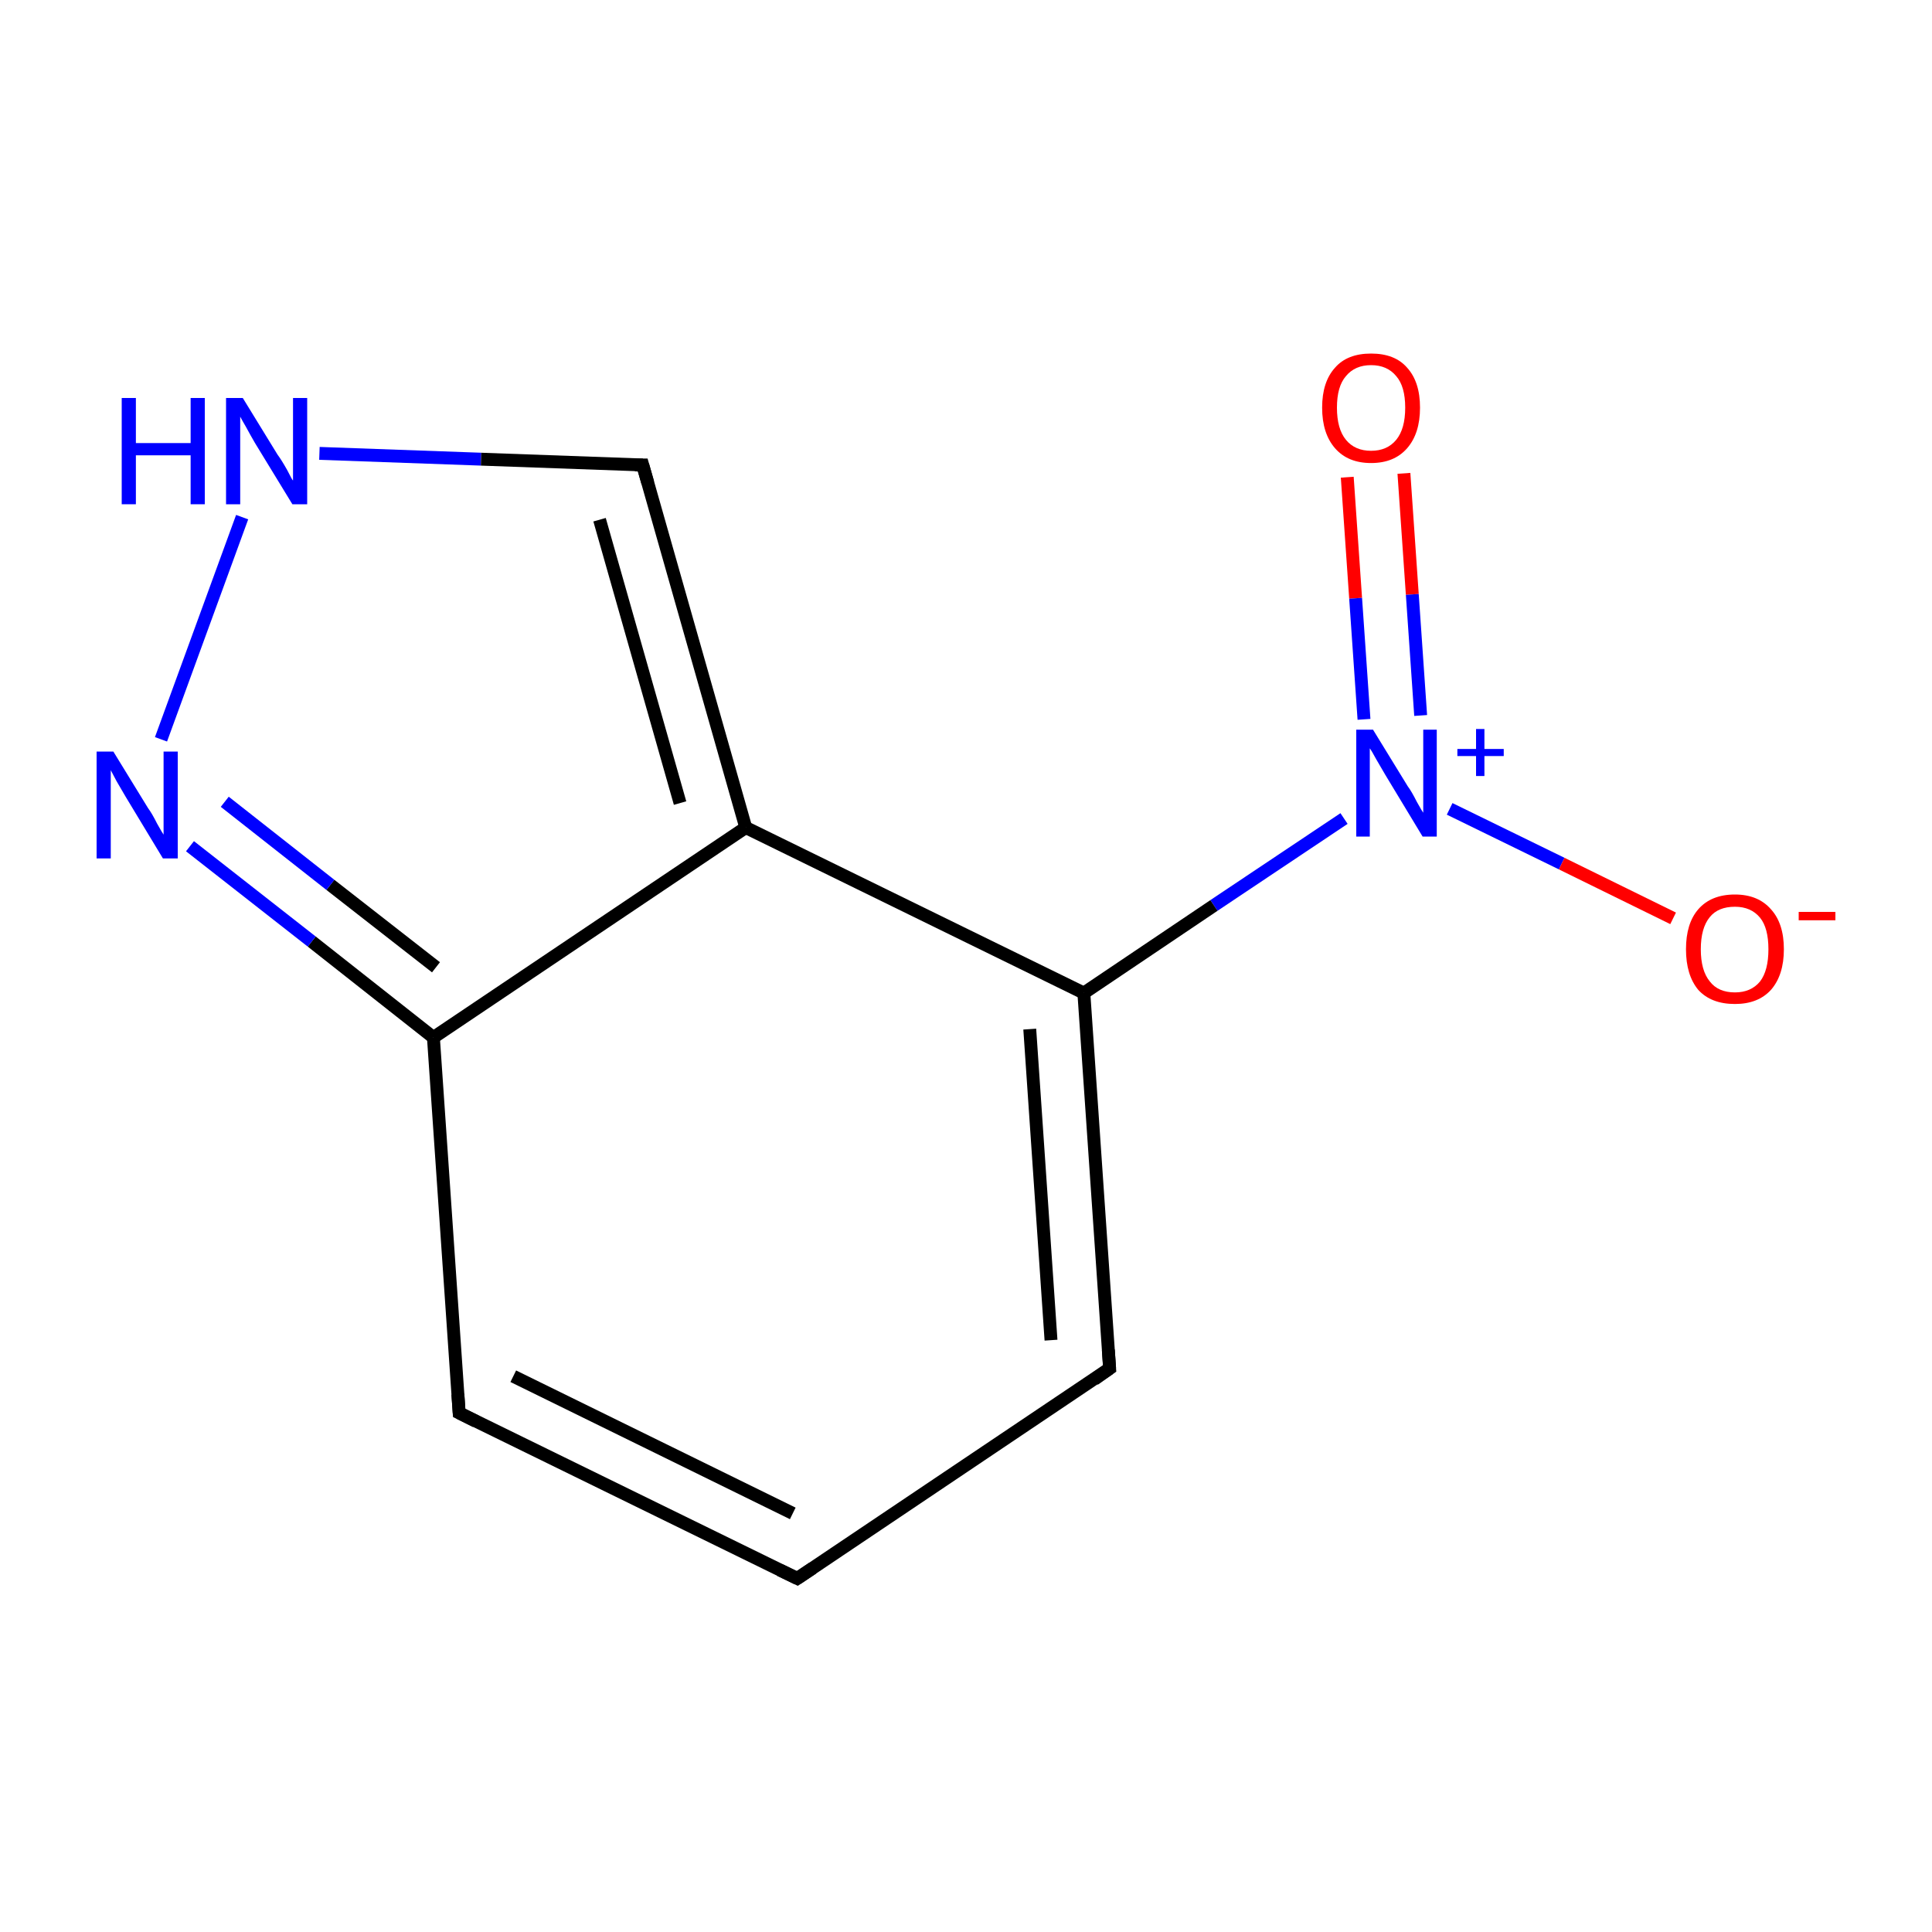 <?xml version='1.0' encoding='iso-8859-1'?>
<svg version='1.1' baseProfile='full'
              xmlns='http://www.w3.org/2000/svg'
                      xmlns:rdkit='http://www.rdkit.org/xml'
                      xmlns:xlink='http://www.w3.org/1999/xlink'
                  xml:space='preserve'
width='300px' height='300px' viewBox='0 0 300 300'>
<!-- END OF HEADER -->
<rect style='opacity:1.0;fill:#FFFFFF;stroke:none' width='300.0' height='300.0' x='0.0' y='0.0'> </rect>
<path class='bond-0 atom-0 atom-1' d='M 218.0,73.5 L 219.3,92.3' style='fill:none;fill-rule:evenodd;stroke:#FF0000;stroke-width:2.0px;stroke-linecap:butt;stroke-linejoin:miter;stroke-opacity:1' />
<path class='bond-0 atom-0 atom-1' d='M 219.3,92.3 L 220.6,111.1' style='fill:none;fill-rule:evenodd;stroke:#0000FF;stroke-width:2.0px;stroke-linecap:butt;stroke-linejoin:miter;stroke-opacity:1' />
<path class='bond-0 atom-0 atom-1' d='M 209.2,74.1 L 210.5,92.9' style='fill:none;fill-rule:evenodd;stroke:#FF0000;stroke-width:2.0px;stroke-linecap:butt;stroke-linejoin:miter;stroke-opacity:1' />
<path class='bond-0 atom-0 atom-1' d='M 210.5,92.9 L 211.8,111.7' style='fill:none;fill-rule:evenodd;stroke:#0000FF;stroke-width:2.0px;stroke-linecap:butt;stroke-linejoin:miter;stroke-opacity:1' />
<path class='bond-1 atom-1 atom-2' d='M 225.1,125.6 L 242.5,134.1' style='fill:none;fill-rule:evenodd;stroke:#0000FF;stroke-width:2.0px;stroke-linecap:butt;stroke-linejoin:miter;stroke-opacity:1' />
<path class='bond-1 atom-1 atom-2' d='M 242.5,134.1 L 259.8,142.6' style='fill:none;fill-rule:evenodd;stroke:#FF0000;stroke-width:2.0px;stroke-linecap:butt;stroke-linejoin:miter;stroke-opacity:1' />
<path class='bond-2 atom-1 atom-3' d='M 208.7,127.1 L 188.5,140.6' style='fill:none;fill-rule:evenodd;stroke:#0000FF;stroke-width:2.0px;stroke-linecap:butt;stroke-linejoin:miter;stroke-opacity:1' />
<path class='bond-2 atom-1 atom-3' d='M 188.5,140.6 L 168.3,154.2' style='fill:none;fill-rule:evenodd;stroke:#000000;stroke-width:2.0px;stroke-linecap:butt;stroke-linejoin:miter;stroke-opacity:1' />
<path class='bond-3 atom-3 atom-4' d='M 168.3,154.2 L 172.3,212.5' style='fill:none;fill-rule:evenodd;stroke:#000000;stroke-width:2.0px;stroke-linecap:butt;stroke-linejoin:miter;stroke-opacity:1' />
<path class='bond-3 atom-3 atom-4' d='M 159.9,159.8 L 163.2,208.1' style='fill:none;fill-rule:evenodd;stroke:#000000;stroke-width:2.0px;stroke-linecap:butt;stroke-linejoin:miter;stroke-opacity:1' />
<path class='bond-4 atom-4 atom-5' d='M 172.3,212.5 L 123.8,245.1' style='fill:none;fill-rule:evenodd;stroke:#000000;stroke-width:2.0px;stroke-linecap:butt;stroke-linejoin:miter;stroke-opacity:1' />
<path class='bond-5 atom-5 atom-6' d='M 123.8,245.1 L 71.3,219.4' style='fill:none;fill-rule:evenodd;stroke:#000000;stroke-width:2.0px;stroke-linecap:butt;stroke-linejoin:miter;stroke-opacity:1' />
<path class='bond-5 atom-5 atom-6' d='M 123.1,235.0 L 79.7,213.7' style='fill:none;fill-rule:evenodd;stroke:#000000;stroke-width:2.0px;stroke-linecap:butt;stroke-linejoin:miter;stroke-opacity:1' />
<path class='bond-6 atom-6 atom-7' d='M 71.3,219.4 L 67.3,161.1' style='fill:none;fill-rule:evenodd;stroke:#000000;stroke-width:2.0px;stroke-linecap:butt;stroke-linejoin:miter;stroke-opacity:1' />
<path class='bond-7 atom-7 atom-8' d='M 67.3,161.1 L 48.4,146.2' style='fill:none;fill-rule:evenodd;stroke:#000000;stroke-width:2.0px;stroke-linecap:butt;stroke-linejoin:miter;stroke-opacity:1' />
<path class='bond-7 atom-7 atom-8' d='M 48.4,146.2 L 29.5,131.4' style='fill:none;fill-rule:evenodd;stroke:#0000FF;stroke-width:2.0px;stroke-linecap:butt;stroke-linejoin:miter;stroke-opacity:1' />
<path class='bond-7 atom-7 atom-8' d='M 67.7,150.2 L 51.3,137.4' style='fill:none;fill-rule:evenodd;stroke:#000000;stroke-width:2.0px;stroke-linecap:butt;stroke-linejoin:miter;stroke-opacity:1' />
<path class='bond-7 atom-7 atom-8' d='M 51.3,137.4 L 34.9,124.5' style='fill:none;fill-rule:evenodd;stroke:#0000FF;stroke-width:2.0px;stroke-linecap:butt;stroke-linejoin:miter;stroke-opacity:1' />
<path class='bond-8 atom-8 atom-9' d='M 25.0,114.8 L 37.6,80.3' style='fill:none;fill-rule:evenodd;stroke:#0000FF;stroke-width:2.0px;stroke-linecap:butt;stroke-linejoin:miter;stroke-opacity:1' />
<path class='bond-9 atom-9 atom-10' d='M 49.6,70.4 L 74.7,71.3' style='fill:none;fill-rule:evenodd;stroke:#0000FF;stroke-width:2.0px;stroke-linecap:butt;stroke-linejoin:miter;stroke-opacity:1' />
<path class='bond-9 atom-9 atom-10' d='M 74.7,71.3 L 99.8,72.2' style='fill:none;fill-rule:evenodd;stroke:#000000;stroke-width:2.0px;stroke-linecap:butt;stroke-linejoin:miter;stroke-opacity:1' />
<path class='bond-10 atom-10 atom-11' d='M 99.8,72.2 L 115.8,128.5' style='fill:none;fill-rule:evenodd;stroke:#000000;stroke-width:2.0px;stroke-linecap:butt;stroke-linejoin:miter;stroke-opacity:1' />
<path class='bond-10 atom-10 atom-11' d='M 93.1,80.7 L 105.6,124.7' style='fill:none;fill-rule:evenodd;stroke:#000000;stroke-width:2.0px;stroke-linecap:butt;stroke-linejoin:miter;stroke-opacity:1' />
<path class='bond-11 atom-11 atom-3' d='M 115.8,128.5 L 168.3,154.2' style='fill:none;fill-rule:evenodd;stroke:#000000;stroke-width:2.0px;stroke-linecap:butt;stroke-linejoin:miter;stroke-opacity:1' />
<path class='bond-12 atom-11 atom-7' d='M 115.8,128.5 L 67.3,161.1' style='fill:none;fill-rule:evenodd;stroke:#000000;stroke-width:2.0px;stroke-linecap:butt;stroke-linejoin:miter;stroke-opacity:1' />
<path d='M 172.1,209.6 L 172.3,212.5 L 169.9,214.2' style='fill:none;stroke:#000000;stroke-width:2.0px;stroke-linecap:butt;stroke-linejoin:miter;stroke-miterlimit:10;stroke-opacity:1;' />
<path d='M 126.2,243.5 L 123.8,245.1 L 121.1,243.8' style='fill:none;stroke:#000000;stroke-width:2.0px;stroke-linecap:butt;stroke-linejoin:miter;stroke-miterlimit:10;stroke-opacity:1;' />
<path d='M 73.9,220.7 L 71.3,219.4 L 71.1,216.5' style='fill:none;stroke:#000000;stroke-width:2.0px;stroke-linecap:butt;stroke-linejoin:miter;stroke-miterlimit:10;stroke-opacity:1;' />
<path d='M 98.6,72.2 L 99.8,72.2 L 100.6,75.0' style='fill:none;stroke:#000000;stroke-width:2.0px;stroke-linecap:butt;stroke-linejoin:miter;stroke-miterlimit:10;stroke-opacity:1;' />
<path class='atom-0' d='M 205.3 63.3
Q 205.3 59.3, 207.3 57.1
Q 209.2 54.9, 212.9 54.9
Q 216.6 54.9, 218.5 57.1
Q 220.5 59.3, 220.5 63.3
Q 220.5 67.3, 218.5 69.6
Q 216.5 71.9, 212.9 71.9
Q 209.3 71.9, 207.3 69.6
Q 205.3 67.3, 205.3 63.3
M 212.9 70.0
Q 215.4 70.0, 216.8 68.3
Q 218.2 66.6, 218.2 63.3
Q 218.2 60.0, 216.8 58.4
Q 215.4 56.7, 212.9 56.7
Q 210.4 56.7, 209.0 58.4
Q 207.6 60.0, 207.6 63.3
Q 207.6 66.6, 209.0 68.3
Q 210.4 70.0, 212.9 70.0
' fill='#FF0000'/>
<path class='atom-1' d='M 213.2 113.3
L 218.6 122.1
Q 219.2 122.9, 220.0 124.5
Q 220.9 126.1, 221.0 126.2
L 221.0 113.3
L 223.1 113.3
L 223.1 129.9
L 220.9 129.9
L 215.1 120.3
Q 214.4 119.1, 213.7 117.9
Q 213.0 116.6, 212.7 116.2
L 212.7 129.9
L 210.6 129.9
L 210.6 113.3
L 213.2 113.3
' fill='#0000FF'/>
<path class='atom-1' d='M 226.3 116.3
L 229.2 116.3
L 229.2 113.2
L 230.5 113.2
L 230.5 116.3
L 233.5 116.3
L 233.5 117.4
L 230.5 117.4
L 230.5 120.5
L 229.2 120.5
L 229.2 117.4
L 226.3 117.4
L 226.3 116.3
' fill='#0000FF'/>
<path class='atom-2' d='M 261.8 147.4
Q 261.8 143.4, 263.7 141.2
Q 265.7 138.9, 269.4 138.9
Q 273.0 138.9, 275.0 141.2
Q 277.0 143.4, 277.0 147.4
Q 277.0 151.4, 275.0 153.7
Q 273.0 155.9, 269.4 155.9
Q 265.7 155.9, 263.7 153.7
Q 261.8 151.4, 261.8 147.4
M 269.4 154.1
Q 271.9 154.1, 273.3 152.4
Q 274.6 150.7, 274.6 147.4
Q 274.6 144.1, 273.3 142.5
Q 271.9 140.8, 269.4 140.8
Q 266.8 140.8, 265.5 142.4
Q 264.1 144.1, 264.1 147.4
Q 264.1 150.7, 265.5 152.4
Q 266.8 154.1, 269.4 154.1
' fill='#FF0000'/>
<path class='atom-2' d='M 279.3 141.6
L 285.0 141.6
L 285.0 142.9
L 279.3 142.9
L 279.3 141.6
' fill='#FF0000'/>
<path class='atom-8' d='M 17.6 116.7
L 23.0 125.5
Q 23.6 126.3, 24.4 127.9
Q 25.3 129.5, 25.4 129.6
L 25.4 116.7
L 27.6 116.7
L 27.6 133.3
L 25.3 133.3
L 19.5 123.7
Q 18.8 122.5, 18.1 121.3
Q 17.4 120.0, 17.2 119.6
L 17.2 133.3
L 15.0 133.3
L 15.0 116.7
L 17.6 116.7
' fill='#0000FF'/>
<path class='atom-9' d='M 18.9 61.8
L 21.1 61.8
L 21.1 68.8
L 29.6 68.8
L 29.6 61.8
L 31.8 61.8
L 31.8 78.3
L 29.6 78.3
L 29.6 70.7
L 21.1 70.7
L 21.1 78.3
L 18.9 78.3
L 18.9 61.8
' fill='#0000FF'/>
<path class='atom-9' d='M 37.7 61.8
L 43.1 70.6
Q 43.7 71.4, 44.6 73.0
Q 45.4 74.6, 45.5 74.6
L 45.5 61.8
L 47.7 61.8
L 47.7 78.3
L 45.4 78.3
L 39.6 68.8
Q 38.9 67.6, 38.2 66.3
Q 37.5 65.1, 37.3 64.7
L 37.3 78.3
L 35.1 78.3
L 35.1 61.8
L 37.7 61.8
' fill='#0000FF'/>
</svg>
